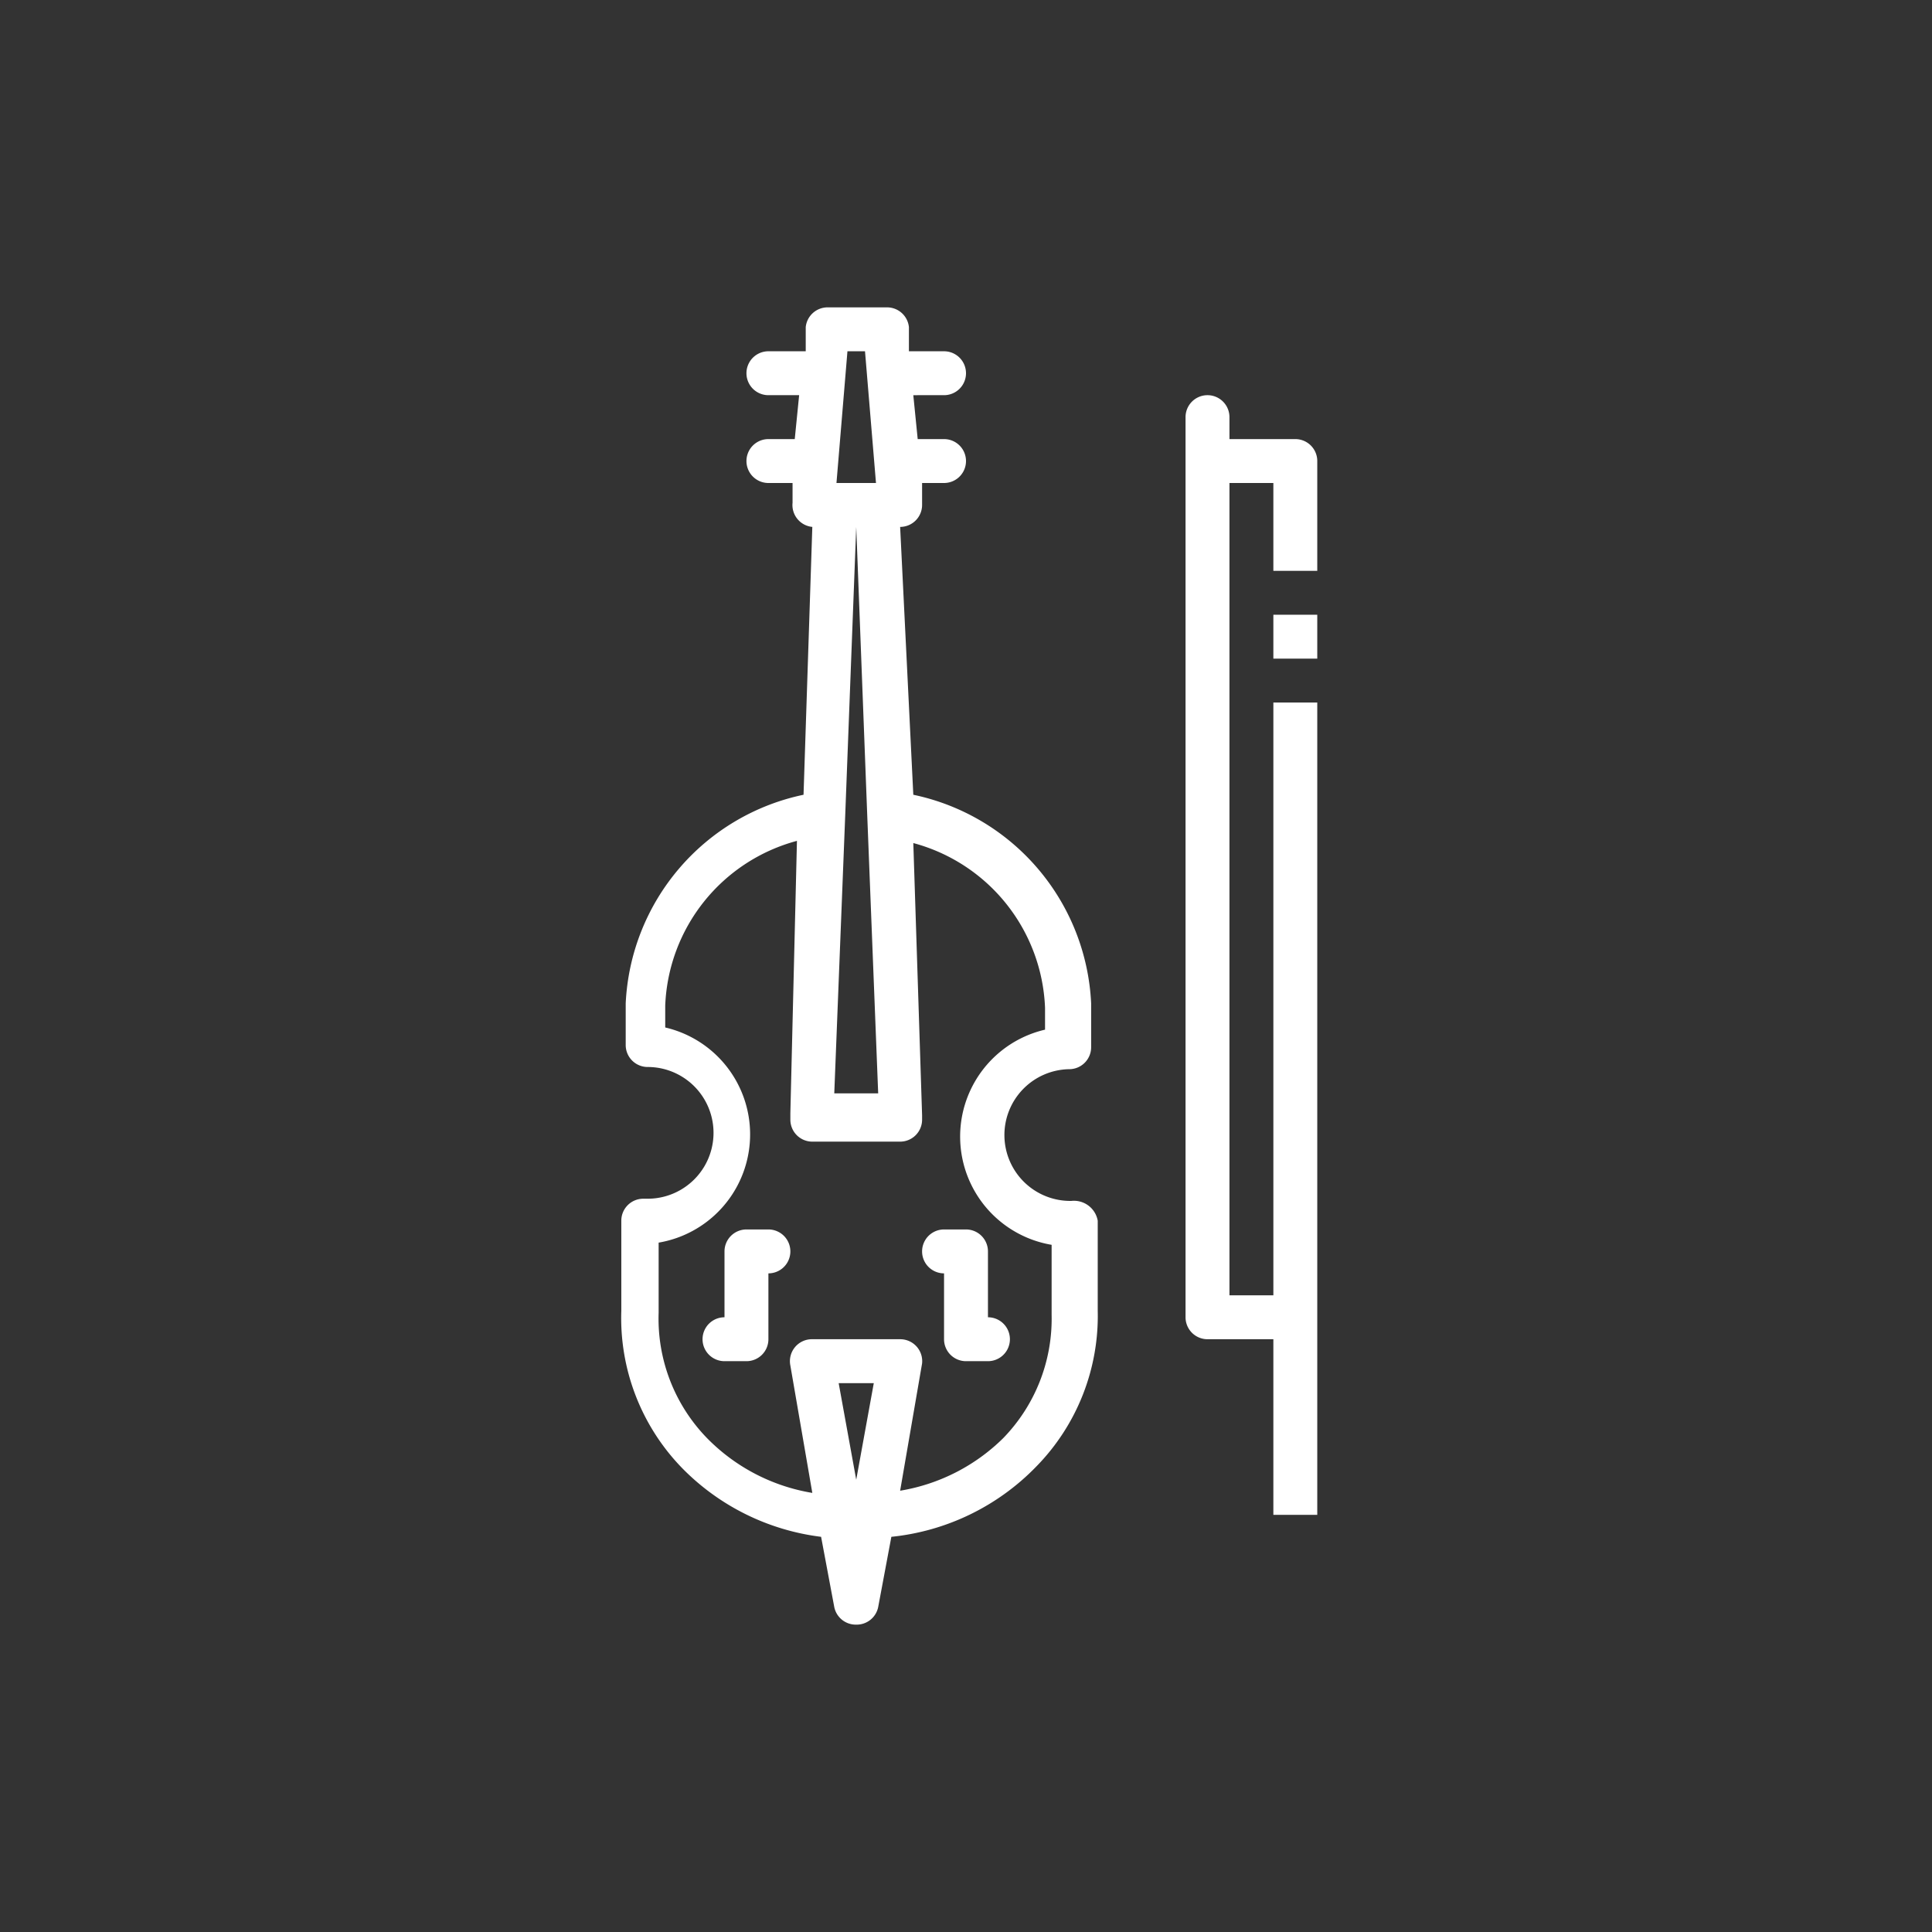 <?xml version="1.0" encoding="UTF-8"?> <svg xmlns="http://www.w3.org/2000/svg" width="88" height="88" viewBox="0 0 88 88"><rect x="0" y="0" width="88" height="88" fill="#333333" stroke="none"/><defs><style> .cls-1{fill:#fff}.cls-2{fill:none} </style></defs><g id="utp_icon_02" transform="translate(44 44)"><g id="Group_959" data-name="Group 959" transform="translate(-44 -44)"><g id="Group_958" data-name="Group 958"><path id="Path_2055" d="M35 56h-1a1 1 0 0 0-1 1v3a1 1 0 0 0 0 2h1a1 1 0 0 0 1-1v-3a1 1 0 0 0 0-2z" class="cls-1" data-name="Path 2055"></path><path id="Path_2056" d="M45 60v-3a1 1 0 0 0-1-1h-1a1 1 0 0 0 0 2v3a1 1 0 0 0 1 1h1a1 1 0 0 0 0-2z" class="cls-1" data-name="Path 2056"></path><path id="Path_2057" d="M48.8 54.7a3 3 0 1 1-.1-6 1 1 0 0 0 1-1v-2a10.2 10.2 0 0 0-8.1-9.5L41 24a1 1 0 0 0 1-1v-1h1a1 1 0 0 0 0-2h-1.2l-.2-2H43a1 1 0 0 0 0-2h-1.6v-1.1a1 1 0 0 0-1-.9h-2.7a1 1 0 0 0-1 .9V16H35a1 1 0 0 0 0 2h1.4l-.2 2H35a1 1 0 0 0 0 2h1.1v.9A1 1 0 0 0 37 24l-.4 12.2a10.2 10.2 0 0 0-8.1 9.5v1.9a1 1 0 0 0 1 1 3 3 0 1 1 0 6h-.2a1 1 0 0 0-1 1v4.1a9.8 9.8 0 0 0 2.8 7.2 10.7 10.7 0 0 0 6.3 3.1l.6 3.2a1 1 0 0 0 1 .8 1 1 0 0 0 1-.8l.6-3.2a10.7 10.7 0 0 0 6.6-3.2 9.8 9.8 0 0 0 2.8-7.1v-4.1a1.1 1.1 0 0 0-1.2-.9zm-9.3-17.6l.5 12.7h-2l.5-12.7L39 24zM38.6 16h.8l.5 6h-1.8zm.4 51.4l-.8-4.4h1.6zm6.8-2a8.7 8.7 0 0 1-4.8 2.5l1-5.8a1 1 0 0 0-1-1.1h-4a1 1 0 0 0-1 1.2l1 5.8a8.7 8.7 0 0 1-4.8-2.5 7.8 7.8 0 0 1-2.2-5.7v-3.2a5 5 0 0 0 .3-9.8v-1a8.1 8.1 0 0 1 6-7.5L36 50.7v.3a1 1 0 0 0 1 1h4a1 1 0 0 0 1-1v-.2l-.4-12.4a8.1 8.1 0 0 1 6 7.5v1a5 5 0 0 0 .3 9.8v3.2a7.8 7.8 0 0 1-2.2 5.6z" class="cls-1" data-name="Path 2057"></path><path id="Path_2058" d="M59 20h-3v-1a1 1 0 0 0-2 0v41a1 1 0 0 0 1 1h3v8h2V32h-2v27h-2V22h2v4h2v-5a1 1 0 0 0-1-1z" class="cls-1" data-name="Path 2058"></path><path id="Rectangle_833" d="M0 0h2v2H0z" class="cls-1" data-name="Rectangle 833" transform="translate(58 28)"></path></g><path id="Rectangle_834" d="M0 0h88v88H0z" class="cls-2" data-name="Rectangle 834"></path></g></g></svg> 